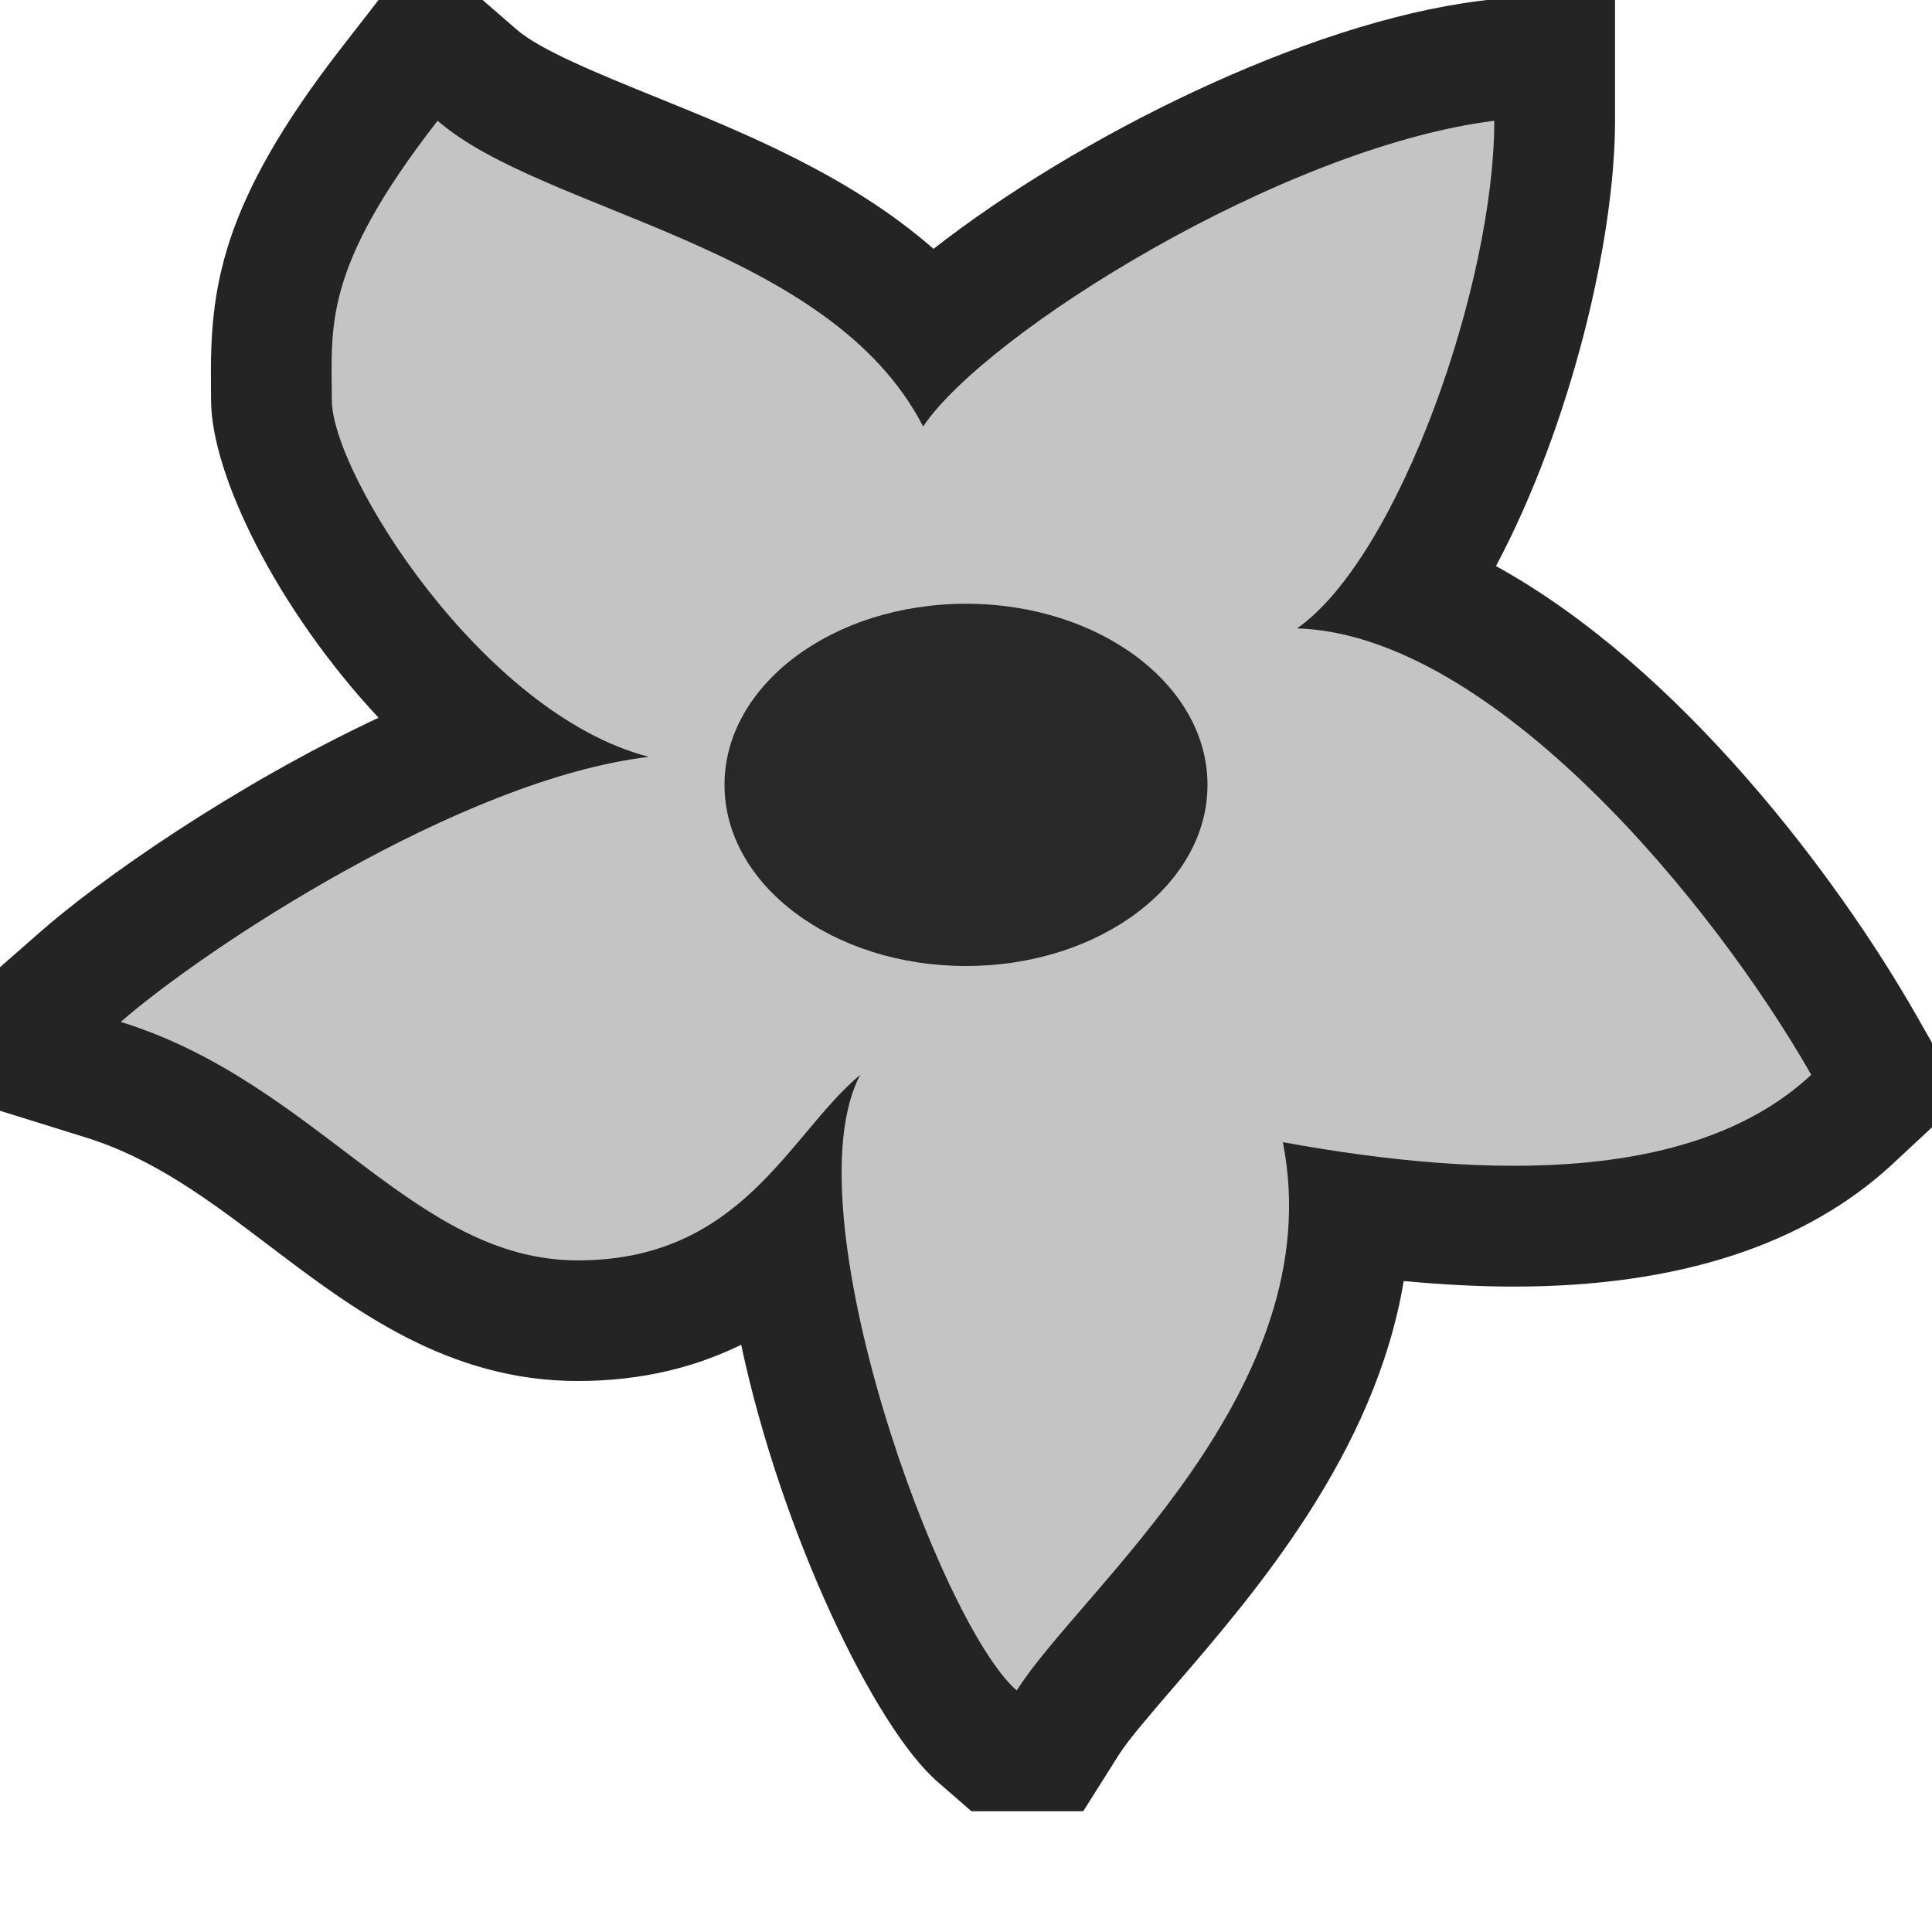 <svg ti:v='1' width='16' height='16' viewBox='0,0,16,16' xmlns='http://www.w3.org/2000/svg' xmlns:ti='urn:schemas-jetbrains-com:tisvg'><g><path fill-rule='evenodd' d='M0,0L16,0L16,16L0,16Z' fill='#FFFFFF' opacity='0'/><path fill-rule='evenodd' d='M2.239,10.324C2.927,10.845,3.708,11.437,4.785,11.437C5.328,11.437,5.772,11.316,6.138,11.137C6.472,12.703,7.245,14.303,7.762,14.754L8.045,15L8.971,15L9.266,14.532C9.345,14.406,9.544,14.177,9.735,13.955C10.391,13.194,11.387,12.038,11.625,10.609C11.945,10.639,12.251,10.655,12.537,10.655C13.895,10.655,14.954,10.311,15.681,9.633L16,9.336L16,8.636L15.869,8.406C15.219,7.266,13.913,5.527,12.389,4.688C13.01,3.52,13.375,1.982,13.375,1L13.375,9.9864196776877634E-05L12.312,9.9864196776877634E-05L12.251,0.008C10.81,0.188,8.912,1.138,7.731,2.061C7.044,1.458,6.171,1.103,5.422,0.8C4.957,0.611,4.476,0.416,4.279,0.245L3.997,9.9864196776877634E-05L3.135,9.9864196776877634E-05L2.835,0.386C1.814,1.698,1.739,2.403,1.747,3.189L1.748,3.313C1.748,3.931,2.297,5.047,3.135,5.944C1.926,6.511,0.826,7.286,0.341,7.711L0,8.01L0,9.199L0.704,9.418C1.281,9.596,1.746,9.95,2.239,10.324Z' fill='#242424'/><path fill-rule='evenodd' d='M3.624,1C2.665,2.232,2.748,2.705,2.748,3.313C2.748,3.922,3.993,5.912,5.374,6.268C3.809,6.453,1.675,7.872,1,8.463C2.631,8.969,3.422,10.438,4.785,10.438C6.148,10.438,6.535,9.392,7.124,8.901C6.535,10.017,7.78,13.442,8.42,14C8.94,13.173,11.028,11.502,10.624,9.459C12.375,9.779,14.058,9.779,15,8.901C14.192,7.483,12.358,5.254,10.742,5.204C11.584,4.613,12.375,2.35,12.375,1C10.624,1.22,8.167,2.756,7.645,3.532C6.872,2.029,4.499,1.76,3.624,1Z' fill='#C4C4C4'/><path fill-rule='evenodd' d='M10,6.5C10,7.328,9.104,8,8,8C6.896,8,6,7.328,6,6.5C6,5.672,6.896,5,8,5C9.104,5,10,5.672,10,6.5Z' fill='#282828'/></g></svg>